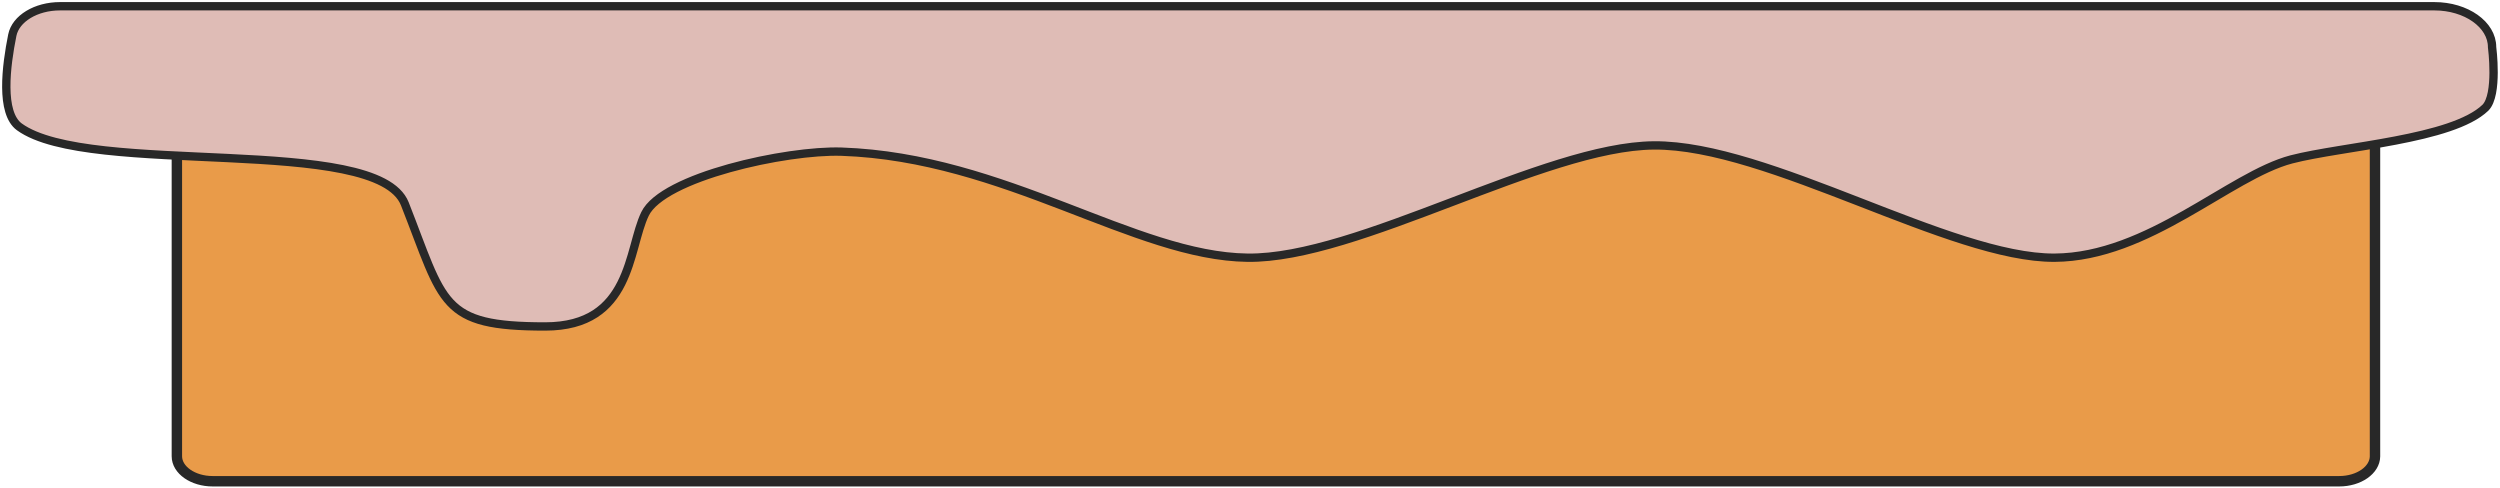 <?xml version="1.0" encoding="utf-8"?>
<!-- Generator: Adobe Illustrator 23.0.2, SVG Export Plug-In . SVG Version: 6.00 Build 0)  -->
<svg version="1.1" id="Слой_1" xmlns="http://www.w3.org/2000/svg" xmlns:xlink="http://www.w3.org/1999/xlink" x="0px" y="0px"
	 viewBox="0 0 1200 234" style="enable-background:new 0 0 1200 234;" xml:space="preserve">
<style type="text/css">
	.st0{fill:none;stroke:#000000;stroke-miterlimit:10;}
	.st1{fill:#E99B49;stroke:#282828;stroke-width:5;stroke-miterlimit:10;}
	.st2{fill:#DFBCB6;stroke:#282828;stroke-width:4;}
</style>
<g>
	<g>
		<path class="st0" d="M198,420.6"/>
	</g>
</g>
<path class="st1" d="M1122.8,231H102.1c-9.5,0-17.2-5.4-17.2-12V62.4c0-6.6,7.7-12,17.2-12h1020.7c9.5,0,17.2,5.4,17.2,12v156.7
	C1139.9,225.6,1132.3,231,1122.8,231z"/>
<path class="st2" d="M5.9,16.9C7.5,8.9,17.3,3,28.8,3h1139.7c15.3,0,27.7,8.8,27.7,19.6c0,0,3,22.9-3.2,29.1
	c-16,15.4-68.3,18.4-93.1,24.8c-29.7,7.8-68.6,46.9-113.7,47.2c-50,0.3-137.2-54.3-192.3-53.9c-52.8,0.4-142.2,54.6-195.1,53.9
	C544.6,123,482.6,75.5,404,72.8c-26.5-0.9-85.9,12.1-94.4,29.9c-8.2,16.9-6.2,54-47.9,54c-50.4,0-48.5-10.9-67.4-58.9
	C180.9,64.1,42.9,85.3,9.3,60.9C0.1,54.2,2.9,31.8,5.9,16.9z"/>
</svg>
